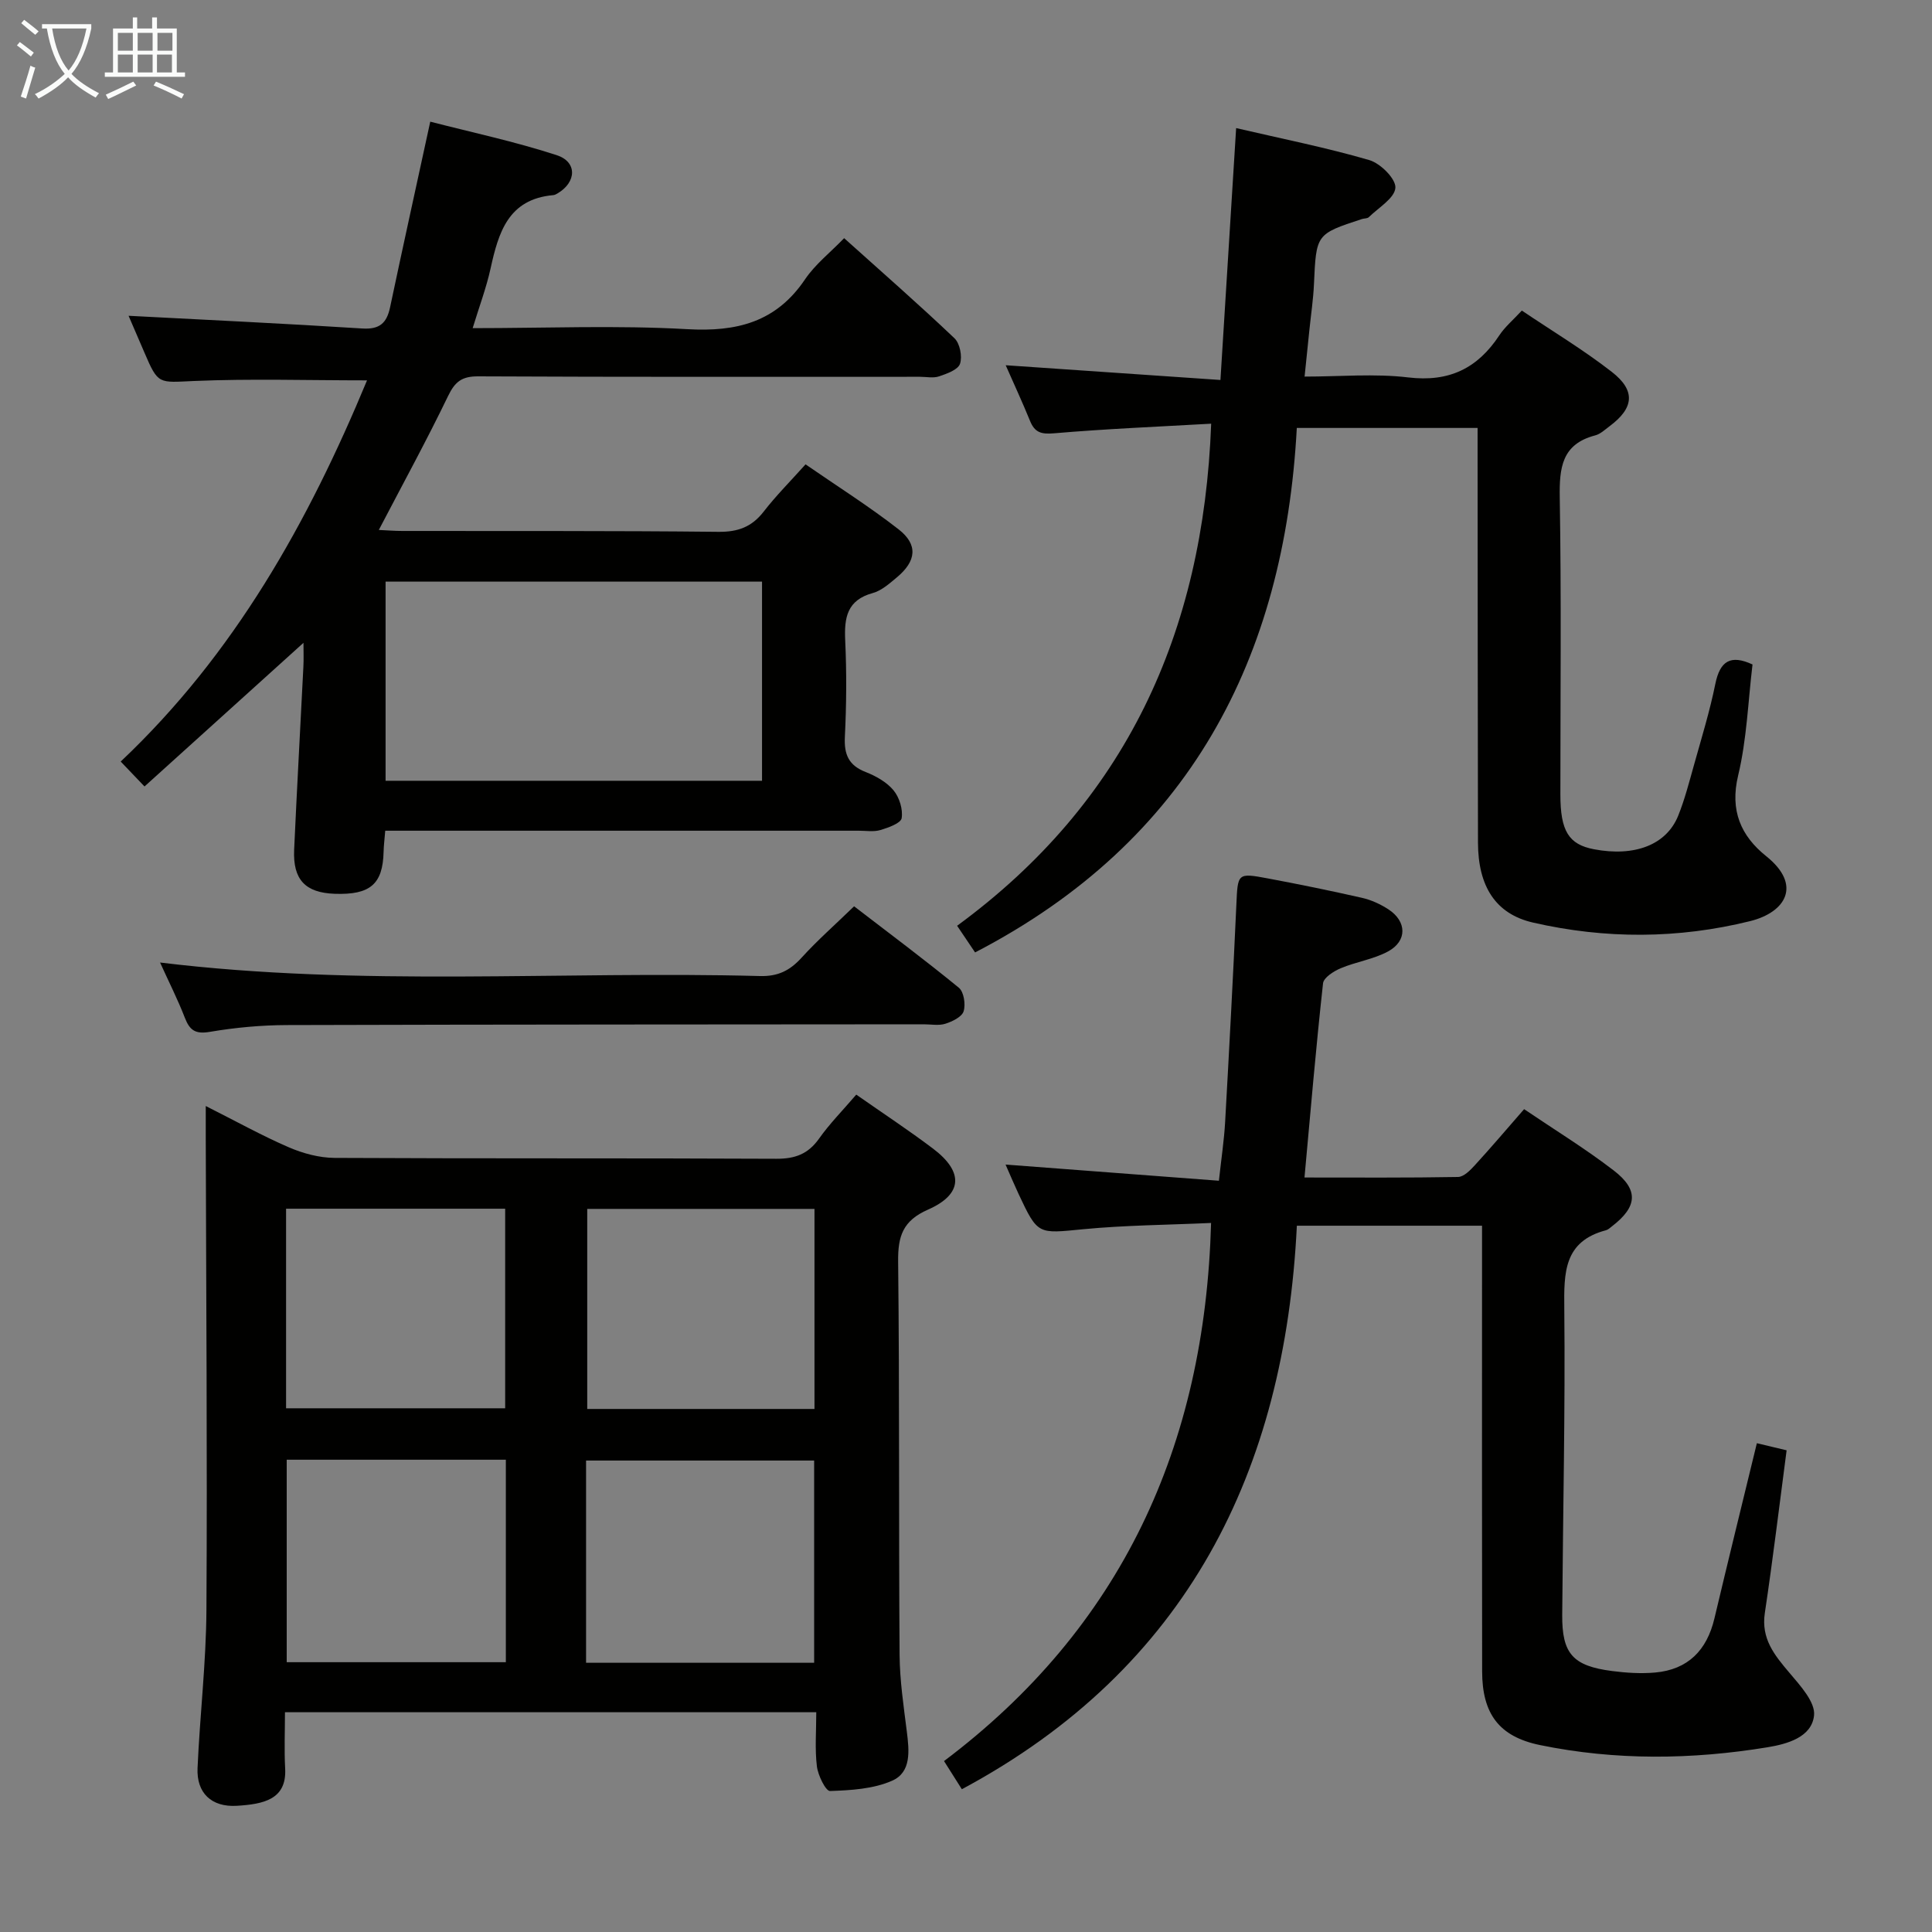 <svg enable-background="new 0 0 400 400" viewBox="0 0 400 400" xmlns="http://www.w3.org/2000/svg"><rect x="0" y="0" width="400" height="400" fill="#808080" stroke="none"/><g fill="#010100"><path d="m177.28 226.63c5.59 3.91 10.88 7.39 15.91 11.19 6.36 4.81 6.16 9.44-1.06 12.62-5.21 2.29-6.24 5.49-6.18 10.74.3 27.15.11 54.31.3 81.46.04 5.29.84 10.6 1.5 15.87.49 3.95.98 8.4-3.05 10.17-3.88 1.71-8.52 1.98-12.85 2.13-.89.03-2.49-3.23-2.72-5.1-.44-3.58-.13-7.25-.13-11.21-36.74 0-72.98 0-110 0 0 3.87-.17 7.8.04 11.7.33 6.38-4.51 7.33-9.98 7.67-5.32.33-8.39-2.7-8.16-7.8.48-10.95 1.78-21.89 1.84-32.84.19-32.48-.06-64.97-.14-97.45 0-1.96 0-3.92 0-6.79 6.24 3.14 11.59 6.12 17.18 8.54 2.94 1.27 6.3 2.18 9.48 2.2 30.49.16 60.97.03 91.46.18 3.88.02 6.58-.97 8.84-4.15 2.19-3.1 4.89-5.83 7.72-9.13zm-55.94 117.63h47.22c0-14.22 0-28.11 0-41.87-15.94 0-31.5 0-47.22 0zm47.29-52.55c0-14.15 0-27.72 0-41.42-15.86 0-31.41 0-47.05 0v41.42zm-109.27 10.51v41.92h45.37c0-14.2 0-27.95 0-41.92-15.18 0-30.09 0-45.37 0zm-.13-10.65h45.36c0-14.05 0-27.74 0-41.32-15.31 0-30.22 0-45.36 0z"/><path d="m62.83 133.09c-11.18 10.1-21.97 19.85-32.91 29.74-2.15-2.25-3.51-3.68-4.93-5.16 23.56-22.25 38.82-49.56 51-78.92-12.3 0-24.06-.37-35.79.13-7.37.31-7.42.85-10.31-5.91-1.22-2.86-2.46-5.7-3.27-7.59 15.99.84 32.2 1.6 48.39 2.63 3.6.23 5.06-1.13 5.75-4.38 2.64-12.49 5.39-24.95 8.32-38.44 8.45 2.18 17.46 4.1 26.17 6.93 4.3 1.4 4.12 5.58.22 7.9-.28.17-.6.35-.92.38-9.33.82-11.35 7.75-12.99 15.22-.88 4-2.35 7.88-3.7 12.32 15.16 0 29.82-.62 44.41.21 10.28.59 18.41-1.44 24.4-10.31 2.09-3.1 5.19-5.52 8.1-8.53 7.89 7.09 15.51 13.75 22.84 20.72 1.13 1.08 1.66 3.78 1.15 5.29-.42 1.24-2.71 2.05-4.33 2.6-1.2.41-2.64.09-3.97.09-30.49 0-60.97.06-91.46-.09-3.37-.02-4.8 1.1-6.23 4.07-4.46 9.24-9.39 18.25-14.34 27.73 1.7.08 3.28.21 4.86.21 21.82.04 43.65-.06 65.47.18 4.06.04 6.91-1.03 9.37-4.21 2.53-3.27 5.48-6.22 8.65-9.76 6.54 4.52 13.14 8.68 19.26 13.45 4.08 3.18 3.69 6.58-.37 9.96-1.52 1.27-3.16 2.74-4.99 3.24-5.31 1.46-5.91 5.08-5.69 9.8.31 6.65.26 13.33-.07 19.98-.18 3.66.8 5.9 4.31 7.27 2.12.83 4.35 2.08 5.76 3.78 1.22 1.47 1.98 3.94 1.69 5.77-.17 1.05-2.76 1.97-4.4 2.46-1.38.41-2.97.14-4.47.14-30.82 0-61.64 0-92.46 0-1.79 0-3.58 0-5.59 0-.14 1.76-.31 3.05-.34 4.35-.16 6.72-2.77 8.97-10.14 8.71-6.06-.22-8.66-2.92-8.38-9.13.57-12.61 1.28-25.22 1.91-37.83.09-1.61.02-3.25.02-5zm94.94-12.67c-26.11 0-51.86 0-77.94 0v41.23h77.94c0-13.73 0-27.18 0-41.23z"/><path d="m363.74 298.8c2.4.57 4.12.98 6.16 1.47-1.5 11.36-2.84 22.54-4.51 33.68-.8 5.33 1.98 8.71 5.08 12.37 2.22 2.63 5.4 6.07 5.11 8.84-.47 4.51-5.55 5.92-9.61 6.59-15.71 2.58-31.49 2.76-47.12-.45-8.51-1.75-11.98-6.5-11.99-15.26-.05-28.83-.02-57.67-.02-86.5 0-1.8 0-3.61 0-5.77-12.68 0-24.94 0-38.34 0-2.48 50.82-22.7 91.67-69.36 116.67-.86-1.35-1.99-3.14-3.69-5.83 36.66-27.59 54.02-65.15 55.29-111.41-8.97.41-17.77.46-26.49 1.3-9.39.91-9.36 1.24-13.4-7.38-.83-1.78-1.6-3.6-2.66-6.01 14.95 1.13 29.36 2.22 44.17 3.35.51-4.67 1.08-8.41 1.29-12.16.84-14.95 1.64-29.9 2.32-44.86.3-6.66.17-6.76 6.54-5.57 6.52 1.22 13.02 2.55 19.49 4.02 1.9.43 3.8 1.31 5.44 2.37 3.85 2.5 3.94 6.57-.07 8.73-3.01 1.63-6.6 2.13-9.8 3.48-1.45.61-3.52 1.93-3.65 3.12-1.45 13.18-2.58 26.39-3.84 40.2 10.88 0 21.34.08 31.79-.11 1.19-.02 2.53-1.39 3.48-2.43 3.36-3.67 6.59-7.47 10.2-11.61 6.29 4.26 12.66 8.16 18.55 12.69 5.24 4.03 4.9 7.52-.35 11.56-.4.3-.79.7-1.25.82-8.74 2.3-8.71 8.78-8.63 16.18.21 21.15-.28 42.3-.43 63.45-.06 8.04 2.19 10.58 10.34 11.63 2.94.38 5.96.57 8.9.31 6.8-.61 10.71-4.61 12.27-11.19 2.83-11.93 5.76-23.84 8.79-36.29z"/><path d="m362.84 137.57c-.92 7.64-1.18 15.5-2.98 23-1.74 7.28.59 12.51 5.82 16.7 7.46 5.97 4.05 11.61-3.34 13.44-14.91 3.69-29.99 3.73-44.94.3-7.76-1.78-11.38-7.51-11.4-16.56-.06-26.65-.06-53.31-.08-79.96 0-1.82 0-3.65 0-5.89-12.3 0-24.36 0-37.43 0-2.57 47.72-22.18 85.55-66.61 108.59-.9-1.34-2.05-3.04-3.72-5.52 34.83-25.52 50.99-60.55 52.6-103.95-11.06.63-21.81 1.07-32.52 1.99-2.65.23-4-.15-4.98-2.56-1.61-3.95-3.41-7.82-5.04-11.53 14.72 1.01 29.25 2.01 44.46 3.05 1.11-17.83 2.16-34.65 3.25-52.15 9.62 2.24 18.71 4.04 27.58 6.63 2.3.67 5.52 3.89 5.39 5.73-.15 2.15-3.48 4.1-5.5 6.08-.31.3-.95.24-1.43.39-9.51 3.12-9.46 3.12-9.93 13.51-.14 3.15-.62 6.28-.94 9.42-.31 2.96-.61 5.92-1 9.69 7.31 0 14.47-.66 21.45.17 8.43 1.01 14.34-1.84 18.86-8.7 1.16-1.76 2.84-3.16 4.67-5.14 6.35 4.28 12.76 8.13 18.62 12.69 5.02 3.9 4.59 7.51-.49 11.28-.93.69-1.86 1.59-2.93 1.87-6.94 1.81-7.45 6.71-7.35 12.88.34 20.48.13 40.98.13 61.47 0 7.56 1.71 10.34 6.95 11.34 8.42 1.6 15-.9 17.44-6.94 1.36-3.38 2.27-6.95 3.26-10.46 1.56-5.59 3.28-11.16 4.43-16.83.97-4.75 3.15-6.13 7.7-4.03z"/><path d="m33.14 199.28c41.73 5.08 83.01 1.71 124.21 2.8 3.73.1 6.19-1.14 8.6-3.79 3.23-3.56 6.87-6.76 10.88-10.65 7.14 5.49 14.55 11.01 21.69 16.86 1.04.85 1.43 3.44.99 4.87-.36 1.17-2.33 2.12-3.77 2.58-1.36.44-2.97.12-4.47.12-43.97.04-87.94.03-131.91.16-5.3.02-10.65.51-15.88 1.4-2.99.51-4.18-.27-5.2-2.89-1.47-3.8-3.33-7.46-5.14-11.46z"/></g><path d="m6.4 11.7c-1-.8-1.9-1.6-2.9-2.3l.6-.7c.9.7 1.9 1.4 2.9 2.2zm-2.1 8.3c.7-2.1 1.4-4.2 2-6.4.2.1.6.3 1 .4-.7 2.3-1.3 4.4-1.9 6.4zm3-12.8c-1.1-.9-2.1-1.7-2.9-2.4l.6-.7c1 .8 2 1.5 3 2.4zm1.4-1.3v-.9h10.2v.9c-.9 4.2-2.3 7.3-4.1 9.4 1.3 1.4 3.2 2.7 5.7 4-.2.2-.4.5-.7.9-2.5-1.4-4.4-2.7-5.7-4.2-1.4 1.5-3.5 3-6.1 4.4 0 0 0 0-.1-.1-.3-.4-.5-.7-.7-.8 2.7-1.3 4.7-2.8 6.2-4.2-1.8-2.2-3-5.3-3.7-9.4zm9.2 0h-7.1c.6 3.8 1.7 6.7 3.4 8.7 1.7-2 2.9-4.8 3.7-8.7z" fill="#fafbfa"/><path d="m31.6 3.6h.9v2.3h4.1v9.1h1.7v.9h-16.6v-.9h1.7v-9.1h4.1v-2.3h.9v2.3h3.1v-2.3zm-4 13.3.6.8c-1.9.9-3.8 1.9-5.8 2.8-.2-.3-.3-.6-.5-.9 2-.9 3.9-1.8 5.7-2.7zm-3.2-10.1v3.7h3.1v-3.7zm0 4.5v3.7h3.1v-3.7zm4.1-4.5v3.7h3.1v-3.7zm0 4.5v3.7h3.1v-3.7zm9.1 9.1c-2.1-1.1-4.1-2-5.8-2.7l.5-.8c2.2.9 4.1 1.8 5.8 2.6zm-1.9-13.6h-3.1v3.7h3.1zm-3.2 4.5v3.7h3.1v-3.7z" fill="#fafbfa"/></svg>